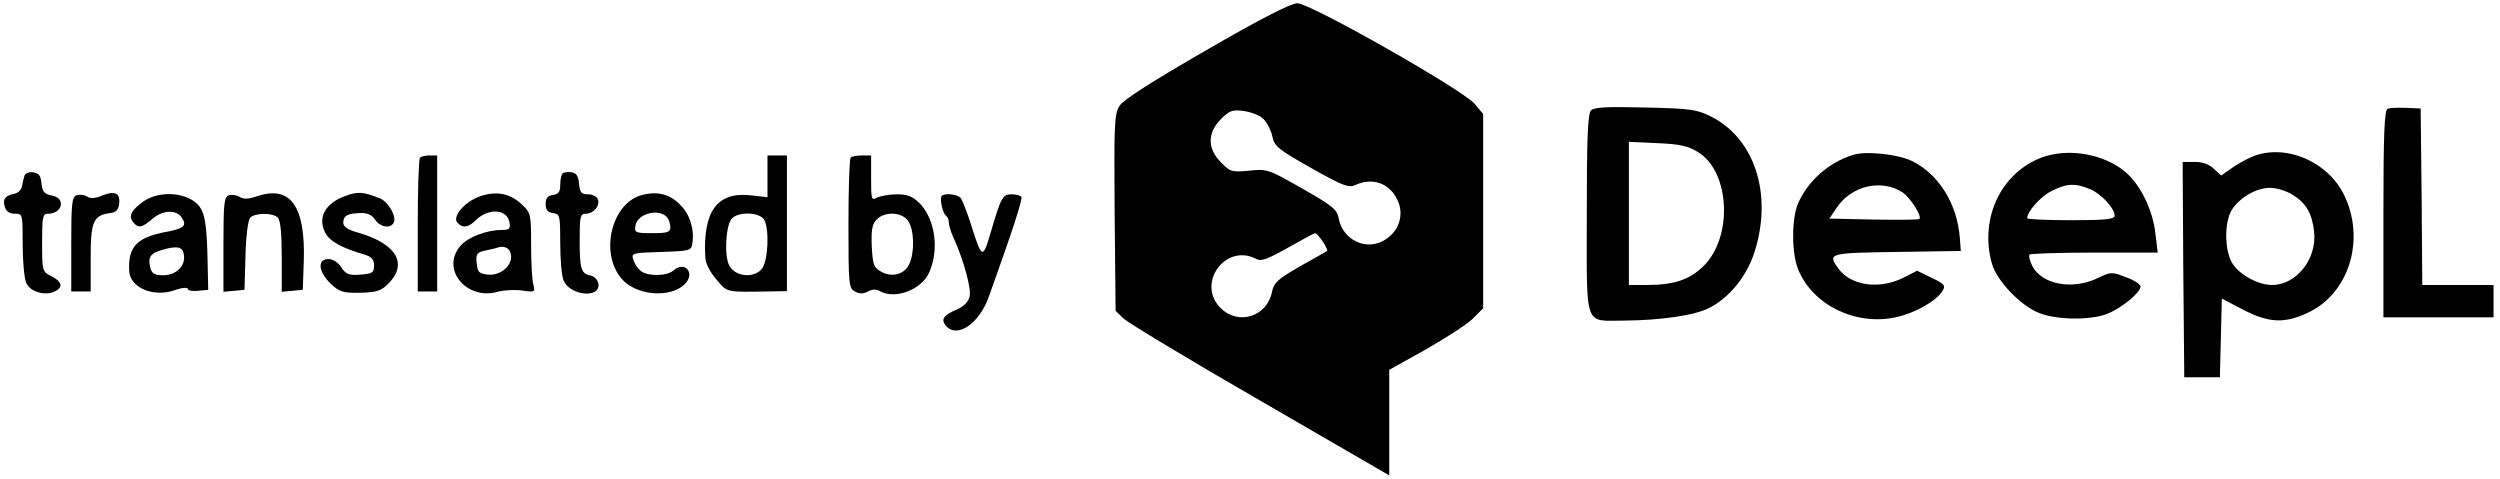 <?xml version="1.0" standalone="no"?>
<!DOCTYPE svg PUBLIC "-//W3C//DTD SVG 20010904//EN"
 "http://www.w3.org/TR/2001/REC-SVG-20010904/DTD/svg10.dtd">
<svg version="1.0" xmlns="http://www.w3.org/2000/svg"
 width="772pt" height="148pt" viewBox="0 0 772 148"
 preserveAspectRatio="xMidYMid meet">

<g transform="translate(0,148) scale(0.1,-0.1)"
fill="#000000" stroke="none">
<path d="M3725 1325 c-170 -98 -256 -153 -268 -172 -16 -25 -17 -56 -15 -330
l3 -303 25 -24 c14 -13 204 -128 423 -254 l397 -230 0 163 0 163 113 63 c61
35 127 77 145 95 l32 32 0 300 0 300 -26 31 c-37 44 -508 311 -548 311 -21 -1
-112 -47 -281 -145z m177 -213 c11 -11 23 -35 27 -53 6 -31 18 -40 120 -98
100 -56 116 -62 137 -52 53 24 105 5 129 -46 22 -45 6 -97 -39 -124 -56 -35
-129 -1 -142 66 -5 28 -18 39 -113 93 -104 59 -108 61 -163 55 -54 -5 -59 -4
-87 25 -43 42 -43 92 -1 134 27 27 36 30 72 25 22 -3 50 -14 60 -25z m183
-378 c9 -14 15 -27 13 -29 -2 -1 -39 -23 -83 -47 -69 -40 -81 -50 -87 -79 -15
-77 -104 -105 -159 -50 -76 76 16 202 111 151 14 -8 35 0 97 35 43 24 81 45
84 45 4 0 14 -12 24 -26z"/>
<path d="M4913 1139 c-10 -10 -13 -88 -13 -321 0 -357 -10 -328 117 -328 111
1 217 16 261 39 63 32 118 100 141 176 55 177 -1 347 -135 415 -44 22 -64 25
-204 28 -118 3 -158 1 -167 -9z m331 -129 c98 -60 108 -261 17 -351 -42 -42
-91 -59 -173 -59 l-58 0 0 221 0 221 88 -4 c70 -3 96 -9 126 -28z"/>
<path d="M7373 1144 c-10 -4 -13 -79 -13 -325 l0 -319 170 0 170 0 0 50 0 50
-110 0 -110 0 -2 273 -3 272 -45 2 c-25 1 -51 0 -57 -3z"/>
<path d="M5720 1001 c-75 -24 -138 -81 -168 -150 -20 -49 -20 -156 2 -206 46
-108 176 -171 299 -145 58 12 126 50 145 81 11 17 7 22 -33 41 l-45 22 -43
-22 c-75 -37 -163 -24 -201 30 -33 46 -28 47 182 50 l197 3 -3 40 c-8 105 -64
195 -146 237 -44 22 -145 33 -186 19z m155 -115 c24 -16 61 -74 52 -82 -2 -3
-66 -3 -141 -2 l-137 3 23 34 c46 68 138 89 203 47z"/>
<path d="M6321 999 c-135 -40 -211 -187 -170 -333 15 -53 89 -131 147 -153 57
-22 162 -22 212 -1 43 18 100 65 100 83 0 7 -20 20 -45 29 -44 17 -46 17 -88
-3 -77 -37 -171 -20 -201 37 -8 16 -12 32 -9 36 4 3 94 6 201 6 l195 0 -7 58
c-8 74 -47 153 -94 192 -63 52 -161 71 -241 49z m133 -103 c34 -14 76 -59 76
-82 0 -11 -28 -14 -135 -14 -74 0 -135 3 -135 6 0 21 41 67 75 84 47 24 74 25
119 6z"/>
<path d="M6952 995 c-18 -8 -47 -24 -63 -36 l-30 -21 -23 21 c-14 14 -35 21
-59 21 l-37 0 2 -332 3 -333 55 0 55 0 3 122 3 121 65 -34 c79 -41 128 -44
200 -10 128 59 179 226 113 363 -51 106 -186 162 -287 118z m125 -115 c44 -26
63 -59 69 -116 9 -84 -55 -164 -130 -164 -41 0 -95 28 -120 63 -27 37 -29 131
-3 171 25 37 75 66 117 66 19 0 49 -9 67 -20z"/>
<path d="M1297 993 c-4 -3 -7 -98 -7 -210 l0 -203 30 0 30 0 0 210 0 210 -23
0 c-13 0 -27 -3 -30 -7z"/>
<path d="M2370 936 l0 -65 -53 6 c-103 11 -147 -50 -139 -193 1 -18 15 -45 35
-68 34 -40 28 -38 160 -36 l57 1 0 209 0 210 -30 0 -30 0 0 -64z m-10 -135
c16 -30 12 -123 -6 -149 -22 -32 -83 -28 -102 8 -16 30 -11 122 7 144 20 24
88 21 101 -3z"/>
<path d="M2627 993 c-4 -3 -7 -95 -7 -204 0 -188 1 -199 20 -209 14 -8 26 -8
40 0 14 7 26 8 39 0 47 -25 127 6 150 58 32 70 19 165 -29 214 -22 22 -38 28
-70 28 -23 0 -50 -5 -61 -10 -18 -10 -19 -7 -19 60 l0 70 -28 0 c-16 0 -32 -3
-35 -7z m177 -195 c19 -26 21 -96 4 -133 -14 -32 -53 -43 -87 -24 -23 13 -26
22 -29 78 -2 49 1 68 14 82 24 27 79 25 98 -3z"/>
<path d="M76 938 c-3 -7 -6 -22 -8 -33 -2 -11 -12 -21 -23 -23 -29 -6 -38 -17
-30 -41 4 -14 15 -21 31 -21 24 0 24 -1 24 -95 0 -52 5 -105 11 -119 13 -28
60 -41 90 -25 25 13 20 30 -14 47 -26 13 -27 15 -27 103 0 79 2 89 18 89 45 0
56 48 13 56 -25 5 -30 12 -33 38 -2 23 -8 32 -26 34 -12 2 -24 -3 -26 -10z"/>
<path d="M1737 944 c-4 -4 -7 -20 -7 -35 0 -21 -5 -28 -22 -31 -17 -2 -23 -10
-23 -28 0 -18 6 -26 23 -28 21 -3 22 -8 22 -92 0 -49 4 -100 10 -115 18 -48
115 -58 108 -11 -2 11 -12 22 -23 25 -30 5 -35 19 -35 109 0 74 2 82 19 82 24
0 45 25 37 45 -3 8 -16 15 -30 15 -21 0 -25 5 -28 33 -2 23 -8 33 -23 35 -12
2 -24 0 -28 -4z"/>
<path d="M315 876 c-21 -9 -35 -10 -46 -3 -9 6 -24 7 -33 4 -14 -6 -16 -27
-16 -152 l0 -145 30 0 30 0 0 103 c0 113 8 132 60 139 18 2 26 10 28 29 4 33
-14 41 -53 25z"/>
<path d="M794 874 c-27 -9 -41 -10 -54 -2 -10 6 -25 8 -34 5 -14 -6 -16 -27
-16 -152 l0 -146 33 3 32 3 3 104 c1 58 8 111 14 118 13 16 70 17 86 1 8 -8
12 -49 12 -121 l0 -108 33 3 32 3 3 87 c6 171 -41 237 -144 202z"/>
<path d="M1067 875 c-62 -22 -87 -66 -63 -113 14 -27 49 -47 121 -68 23 -7 30
-15 30 -34 0 -22 -5 -25 -42 -28 -36 -3 -44 1 -59 22 -10 16 -26 26 -40 26
-35 0 -31 -39 7 -76 27 -25 37 -29 90 -28 48 1 64 5 84 24 67 63 32 126 -87
161 -34 9 -48 19 -48 31 0 22 13 29 52 30 22 1 36 -5 46 -20 15 -23 46 -29 57
-11 12 18 -16 67 -43 77 -51 20 -67 21 -105 7z"/>
<path d="M1483 874 c-47 -16 -87 -62 -71 -81 15 -18 34 -16 55 5 39 40 98 38
106 -4 4 -20 0 -24 -22 -24 -47 0 -103 -21 -127 -47 -66 -71 15 -172 113 -144
18 5 51 7 74 4 41 -6 42 -5 36 18 -4 13 -7 68 -7 122 0 97 -1 100 -30 127 -36
33 -77 41 -127 24z m95 -181 c5 -33 -33 -65 -71 -61 -28 3 -32 7 -35 35 -3 28
0 33 25 39 15 3 33 7 38 9 22 8 40 -1 43 -22z"/>
<path d="M1983 878 c-94 -24 -132 -178 -64 -258 44 -53 151 -62 196 -17 33 33
0 73 -35 42 -20 -18 -79 -19 -101 -2 -9 7 -19 22 -23 34 -7 22 -5 22 86 25 89
3 93 4 96 27 7 43 -8 90 -38 119 -32 33 -70 42 -117 30z m79 -72 c4 -6 8 -19
8 -28 0 -15 -9 -18 -56 -18 -52 0 -55 2 -52 22 5 40 78 57 100 24z"/>
<path d="M443 858 c-38 -27 -47 -46 -32 -64 16 -20 27 -18 62 12 31 26 73 27
89 1 16 -25 6 -33 -54 -44 -86 -17 -113 -46 -109 -120 3 -52 75 -82 141 -59
22 8 40 9 40 4 0 -5 14 -8 32 -6 l31 3 -2 90 c-2 104 -8 144 -24 166 -33 45
-122 53 -174 17z m125 -166 c5 -34 -25 -62 -64 -62 -27 0 -35 5 -40 24 -8 32
0 44 39 55 46 13 62 9 65 -17z"/>
<path d="M2908 875 c-7 -8 3 -54 13 -61 5 -3 9 -12 9 -21 0 -8 6 -29 14 -46
33 -73 56 -159 50 -183 -4 -17 -19 -31 -40 -40 -40 -17 -49 -30 -34 -49 35
-42 104 5 134 90 75 209 104 300 100 307 -3 4 -16 8 -30 8 -28 0 -33 -9 -65
-119 -24 -82 -27 -81 -60 24 -12 38 -27 76 -32 83 -9 12 -49 17 -59 7z"/>
</g>
</svg>
